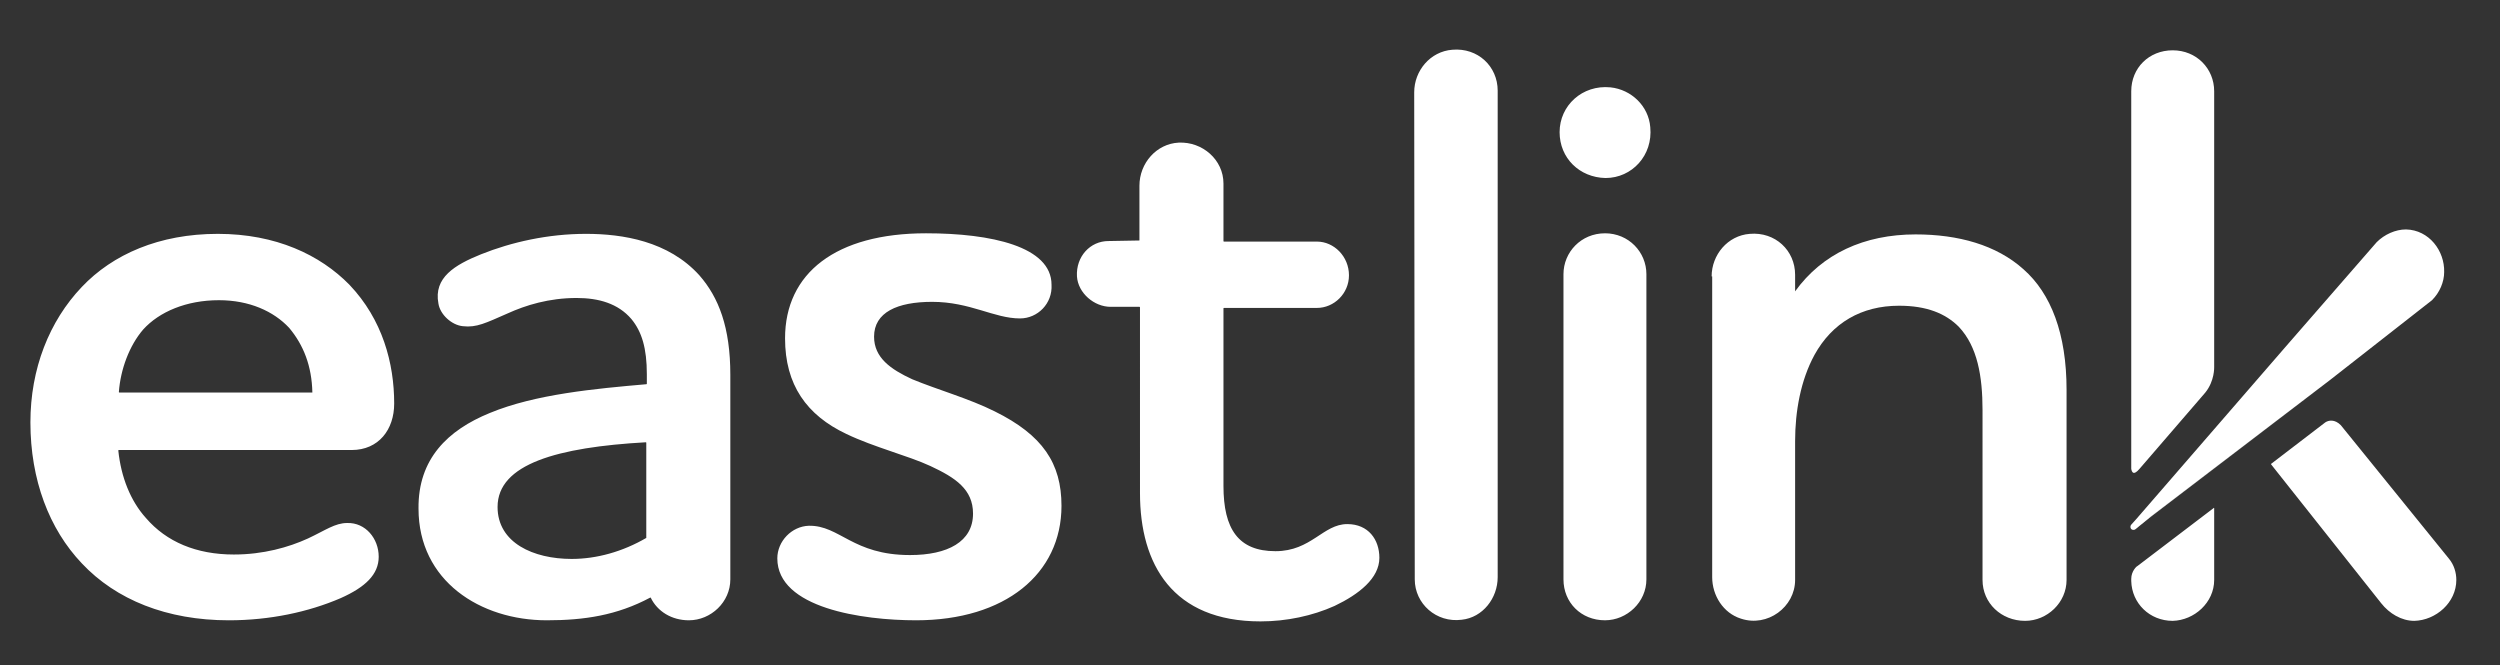 <svg xmlns="http://www.w3.org/2000/svg" viewBox="0 0 452.2 120.3"><rect x="0" y="0" width="452.2" height="120.3" fill="#333333" stroke="none"/><g fill="#fff"><path d="M56.5 71c-.1-4.8-1.6-8.6-4.2-11.7-2.8-3-7.2-5-12.7-5-5.9 0-10.8 2.1-13.7 5.3-2.5 2.9-4.1 7.2-4.4 11.3 0 0 0 .1.1.1h34.9zm12 29.7c0 3.2-2.4 5.5-6.9 7.5-5.8 2.5-12.8 4-20.2 4-11.2 0-20.4-3.7-26.6-10.3-5.9-6.2-9.3-15.1-9.3-25.5 0-9.7 3.4-18.3 9.3-24.5 5.6-5.9 14-9.6 24.6-9.6 10.5 0 18.5 3.8 23.8 9.2 6 6.3 8.1 14.2 8.1 21.5 0 4.7-2.8 8.4-7.7 8.4H21.5s-.1 0-.1.1c.5 4.8 2.2 9.1 5 12.2 3.7 4.3 9.1 6.6 15.9 6.6 5.3 0 9.9-1.3 13.4-2.9 3.2-1.5 4.9-2.8 7.1-2.8 3.3-.1 5.7 2.8 5.7 6.1m48.4-3.4V80.1s0-.1-.1-.1c-15.9.9-26.8 3.9-26.8 11.7 0 6.5 6.5 9.4 13.4 9.4 4.5 0 9.2-1.3 13.5-3.8M88.6 74.7c8.2-3.4 19.1-4.4 28.3-5.2 0 0 .1 0 .1-.1v-1.7c0-4.7-.9-7.7-2.8-10-2.4-2.8-5.9-3.8-9.9-3.8-5 0-9.2 1.3-12.5 2.8-3.9 1.7-5.6 2.6-8.1 2.3-2-.2-4.1-2.1-4.4-4.1-.9-4.7 3-7 7.7-8.9 5.5-2.2 12.1-3.7 19-3.7 6.6 0 14.9 1.3 20.5 7.5 3.5 4 5.6 9.4 5.6 18v37c0 4.1-3.5 7.4-7.5 7.4-3.1 0-5.7-1.6-6.9-4.1h-.1c-6 3.2-11.9 4.1-18.7 4.1-12 0-23.2-7.1-23.2-20.2-.1-9 5.3-14.2 12.9-17.3m95.9-17.1c-4.7 0-9-3-15.9-3-6.3 0-10.5 1.9-10.5 6.3 0 3.8 3 5.9 6.9 7.7 4.6 1.9 10.3 3.5 14.9 5.8 8.7 4.3 12.1 9.4 12.1 17.1 0 12.3-10.2 20.7-26.3 20.7-9.7 0-25.1-2.2-25.1-11.2 0-3.1 2.6-5.8 5.7-5.9 5.6-.1 7.9 5.3 18.3 5.3 6.8 0 11.4-2.4 11.4-7.5 0-4.4-3.2-6.5-7.7-8.6-4.1-1.9-10.2-3.4-15.2-5.8-7.2-3.4-11.1-8.9-11.1-17.3 0-11.8 9.2-19 25.5-19 11.8 0 22.7 2.4 22.7 9.3.2 3.4-2.5 6.1-5.7 6.1m21.6-14.1v-9.9c0-4.1 3.1-7.6 7.1-7.8 4.3-.2 8.1 3.1 8.1 7.4v10.4s0 .1.1.1h16.8c3.1 0 5.8 2.7 5.8 6.1 0 3.3-2.7 5.9-5.8 5.9h-16.8s-.1 0-.1.1v32.1c0 7.8 2.7 11.8 9.4 11.8 6.5 0 8.6-4.9 13-4.9 3.8 0 5.8 2.8 5.8 6.1 0 3.7-3.7 6.6-8.1 8.7-4 1.8-8.7 2.8-13.4 2.8-15.9 0-21.8-10.3-21.8-23.2V55.6s0-.1-.1-.1h-5.2c-3 0-5.9-2.5-6.1-5.5-.2-3.6 2.4-6.4 5.7-6.4l5.6-.1c0 .1 0 .1 0 0zm49.7-26.8c0-3.9 2.9-7.4 6.9-7.7 4.6-.4 8.2 3 8.2 7.4v88c0 3.8-2.7 7.3-6.5 7.7-4.6.6-8.5-2.9-8.5-7.3l-.1-88.1zm34.5 25.5c4.3 0 7.5 3.4 7.5 7.4v55.2c0 4.1-3.5 7.4-7.5 7.4-4.3 0-7.5-3.2-7.5-7.4V49.6c0-4 3.2-7.4 7.5-7.4m-8.2-18.3c0-4.8 4.1-8.6 9.2-8.1 3.8.4 6.9 3.4 7.2 7.2.5 5.1-3.3 9.2-8.1 9.2-4.7-.1-8.3-3.6-8.3-8.3m104.8 71.2l.6-.5 34.3-26.1zm13.6 9.8v-13s-.1-.1-.1 0l-13.8 10.5c-.1 0-1.1.9-1.1 2.3v.4c.1 4 3.3 7.2 7.5 7.2 3.9-.1 7.5-3.3 7.5-7.4"/><path d="M421.5 68.7l18.4-14.4c1.4-1.4 2.2-3.3 2.2-5.1.1-3.8-2.7-7.6-6.9-7.7-1.9 0-3.9.9-5.3 2.3l-16.2 18.6-27.3 31.5-.9 1c-.2.2-.2.6 0 .8.2.2.6.2.8 0l2.8-2.3 32.4-24.7zM309.6 50c0-3.9 2.9-7.4 6.9-7.7 4.6-.4 8.2 3 8.2 7.4v3c4.9-6.8 12.5-10.3 21.8-10.3 7.7 0 14.6 1.9 19.5 6.3 5 4.4 7.8 11.7 7.8 21.8v34.4c0 4.1-3.5 7.4-7.5 7.4-4.3 0-7.7-3.2-7.7-7.4V74.2c0-6.1-.9-11.5-4.3-15.1-2.4-2.4-5.8-3.8-10.8-3.8-6.8 0-12.1 3.1-15.3 8.9-2.5 4.6-3.5 10.2-3.5 15.6v25.1c0 4.9-5 8.6-9.8 7-3.2-1-5.2-4.2-5.2-7.5V50zm134.7 54.9c0-1.3-.4-2.7-1.3-3.8l-19.6-24.2c-1.1-1.1-2.2-.9-2.8-.5l-9.8 7.5v.1l19.9 25.1c1.5 1.9 3.7 3.2 6 3.2 3.9-.1 7.6-3.3 7.6-7.4m-43.8-38.5V16.5c0-4.1-3.2-7.4-7.5-7.4s-7.5 3.2-7.5 7.4v68.3c.1.6.4 1.3 1.5 0l11.3-13.1.6-.7c1.7-2.1 1.6-4.6 1.6-4.6z"/></g></svg>